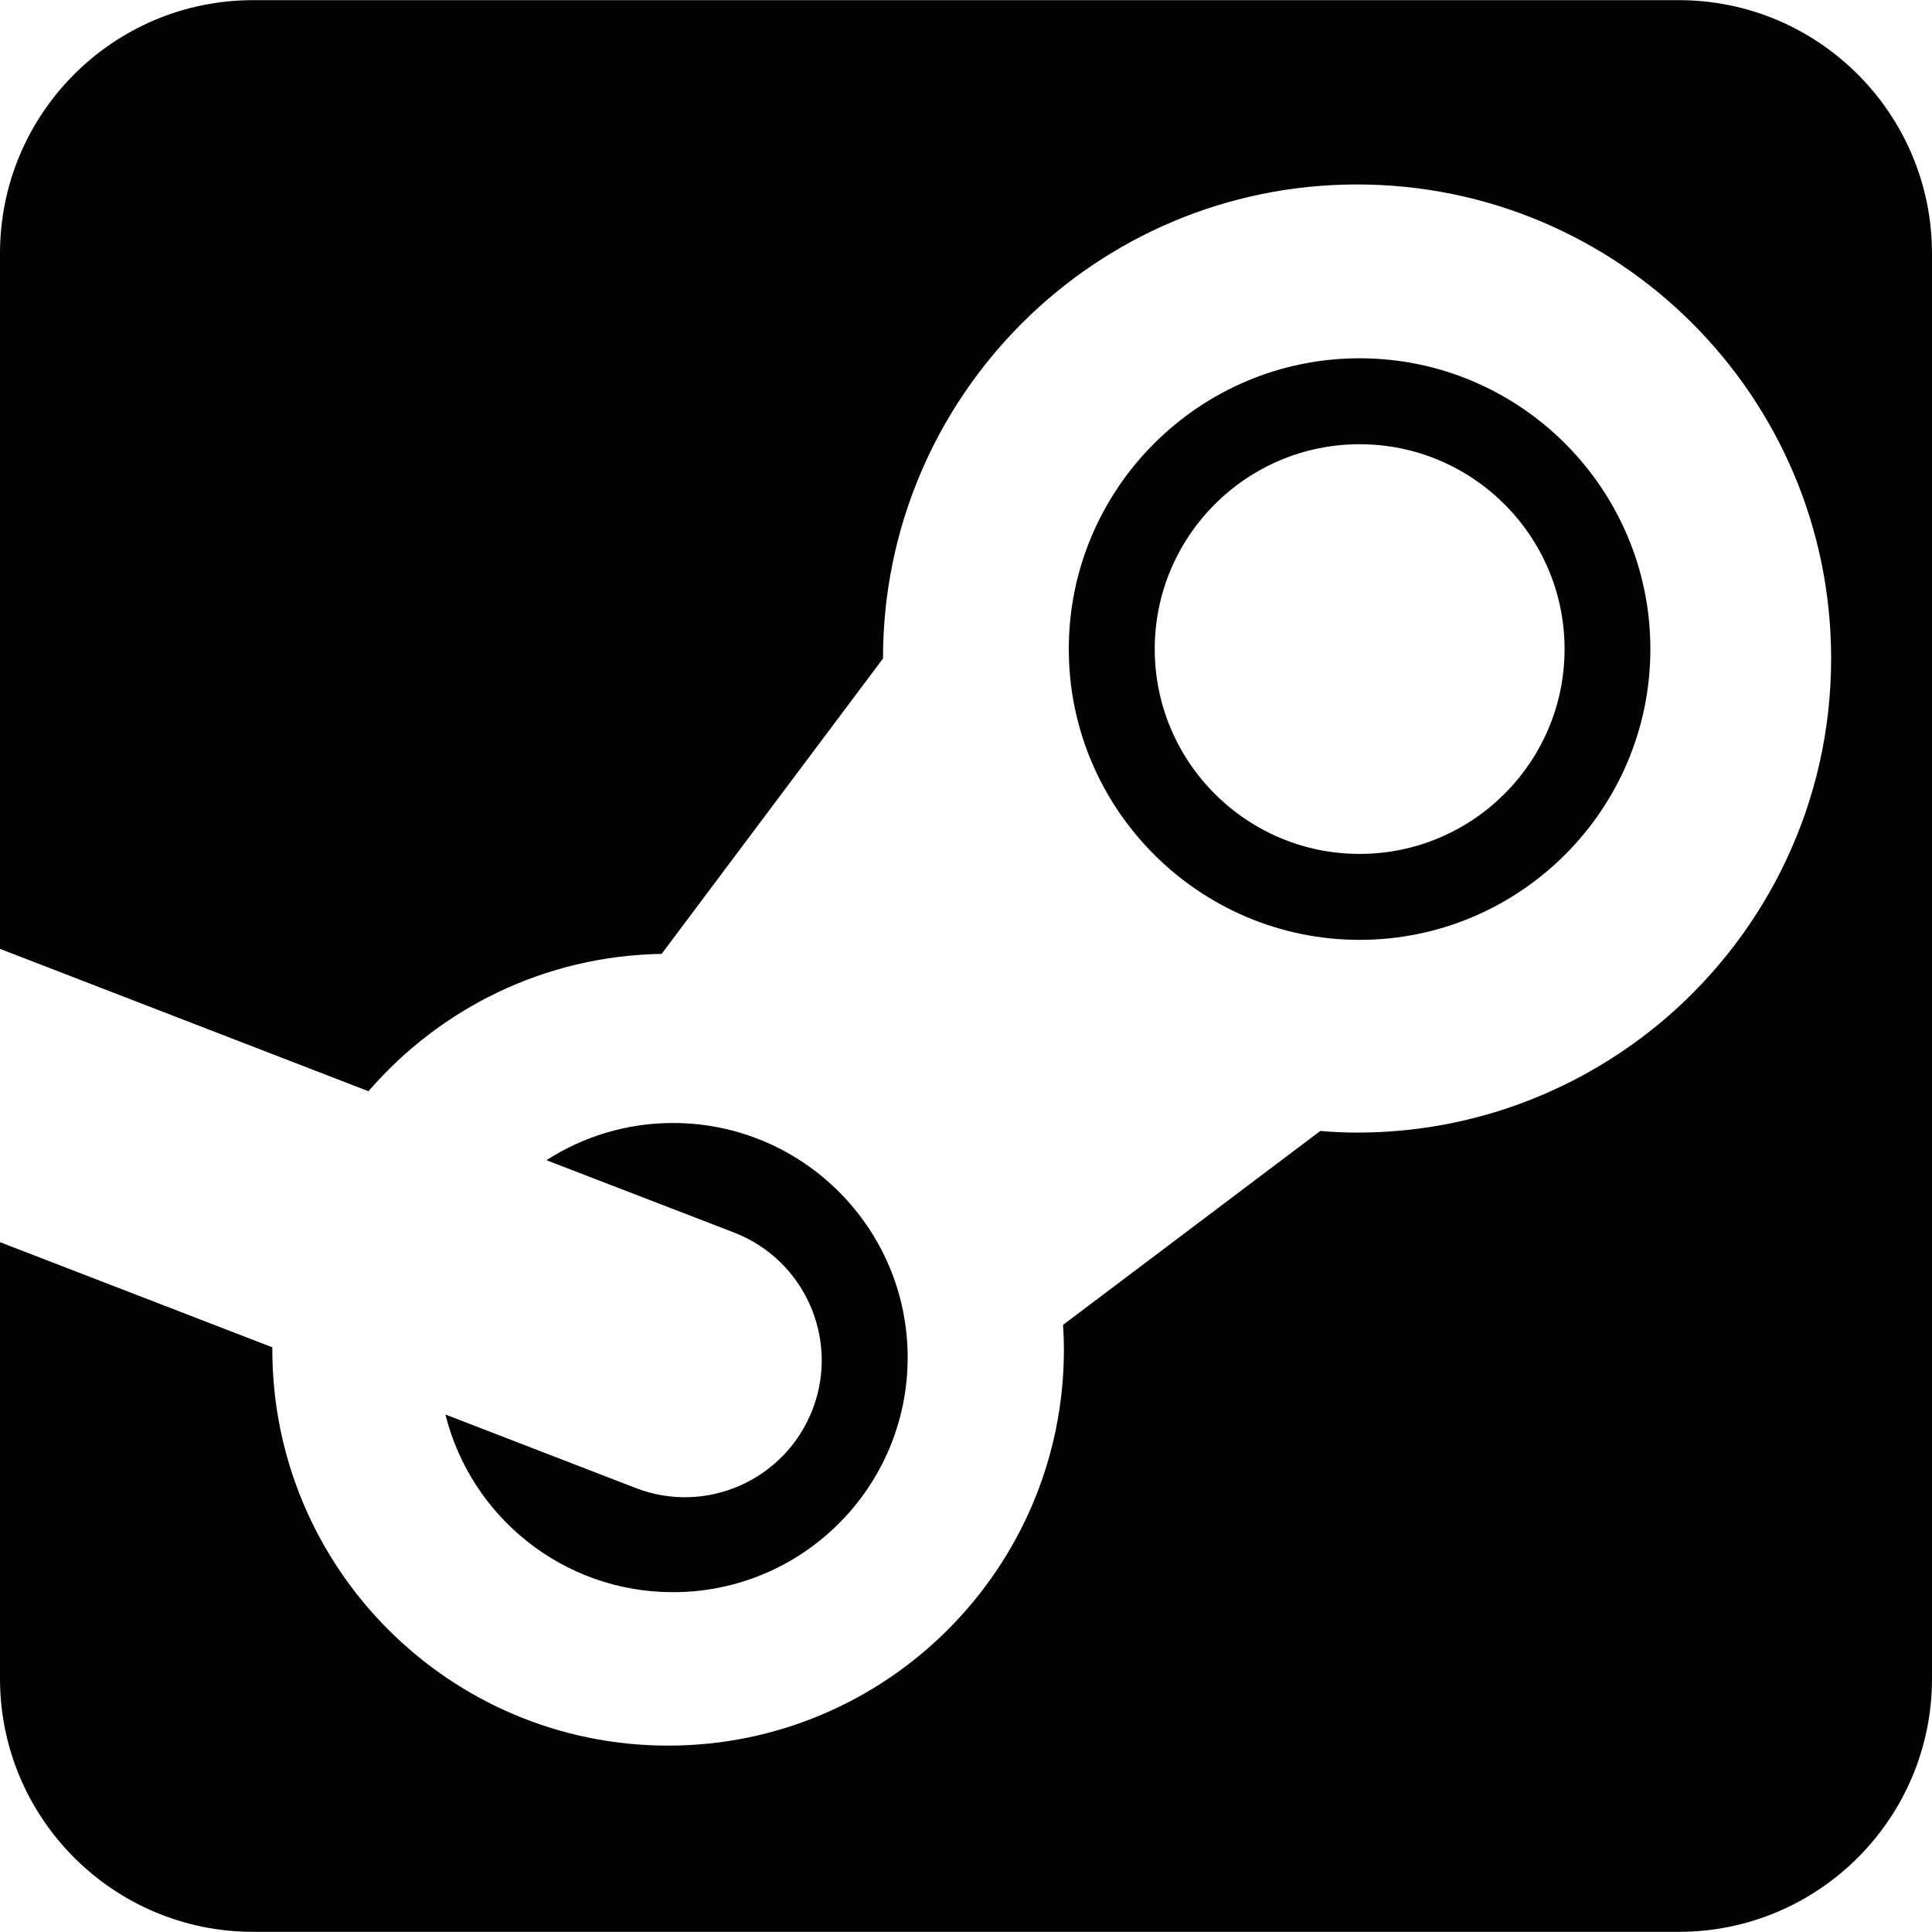<?xml version="1.0" encoding="iso-8859-1"?>
<!-- Generator: Adobe Illustrator 18.1.1, SVG Export Plug-In . SVG Version: 6.00 Build 0)  -->
<svg version="1.1" id="Capa_1" xmlns="http://www.w3.org/2000/svg" xmlns:xlink="http://www.w3.org/1999/xlink" x="0px" y="0px"
	 viewBox="0 0 13.082 13.082" style="enable-background:new 0 0 13.082 13.082;" xml:space="preserve">
<g>
	<g>
		<path style="fill:#030104;" d="M4.303,10.075L3.016,9.578c0.172,0.691,0.796,1.203,1.541,1.203c0.877,0,1.589-0.711,1.589-1.589
			c0-0.876-0.712-1.588-1.589-1.588c-0.316,0-0.61,0.093-0.857,0.252l1.271,0.49c0.477,0.185,0.715,0.721,0.531,1.198
			C5.317,10.022,4.781,10.261,4.303,10.075z"/>
		<path style="fill:#030104;" d="M9.206,6.364c1.086,0,1.969-0.883,1.969-1.969s-0.883-1.969-1.969-1.969
			c-1.085,0-1.969,0.883-1.969,1.969C7.237,5.48,8.121,6.364,9.206,6.364z M9.206,3.008c0.766,0,1.388,0.622,1.388,1.387
			S9.972,5.782,9.206,5.782c-0.765,0-1.387-0.622-1.387-1.387S8.441,3.008,9.206,3.008z"/>
		<path style="fill:#030104;" d="M11.367,0.001H1.715C0.767,0.001,0,0.769,0,1.716v4.709l2.495,0.964
			C2.978,6.83,3.686,6.472,4.48,6.459l1.499-2c0-1.773,1.438-3.21,3.21-3.21c1.773,0,3.21,1.437,3.21,3.21
			c0,0.973-0.434,1.845-1.118,2.434l0,0l0,0c-0.563,0.483-1.293,0.776-2.092,0.776c-0.084,0-0.167-0.004-0.249-0.011L7.198,8.971
			c0.004,0.055,0.006,0.111,0.006,0.167c0,1.48-1.2,2.682-2.68,2.682s-2.68-1.201-2.68-2.682c0-0.004,0-0.01,0-0.015L0,8.411v2.955
			c0,0.947,0.768,1.715,1.715,1.715h9.652c0.947,0,1.715-0.768,1.715-1.715V1.717C13.082,0.77,12.314,0.001,11.367,0.001z"/>
	</g>
</g>
<g>
</g>
<g>
</g>
<g>
</g>
<g>
</g>
<g>
</g>
<g>
</g>
<g>
</g>
<g>
</g>
<g>
</g>
<g>
</g>
<g>
</g>
<g>
</g>
<g>
</g>
<g>
</g>
<g>
</g>
</svg>
